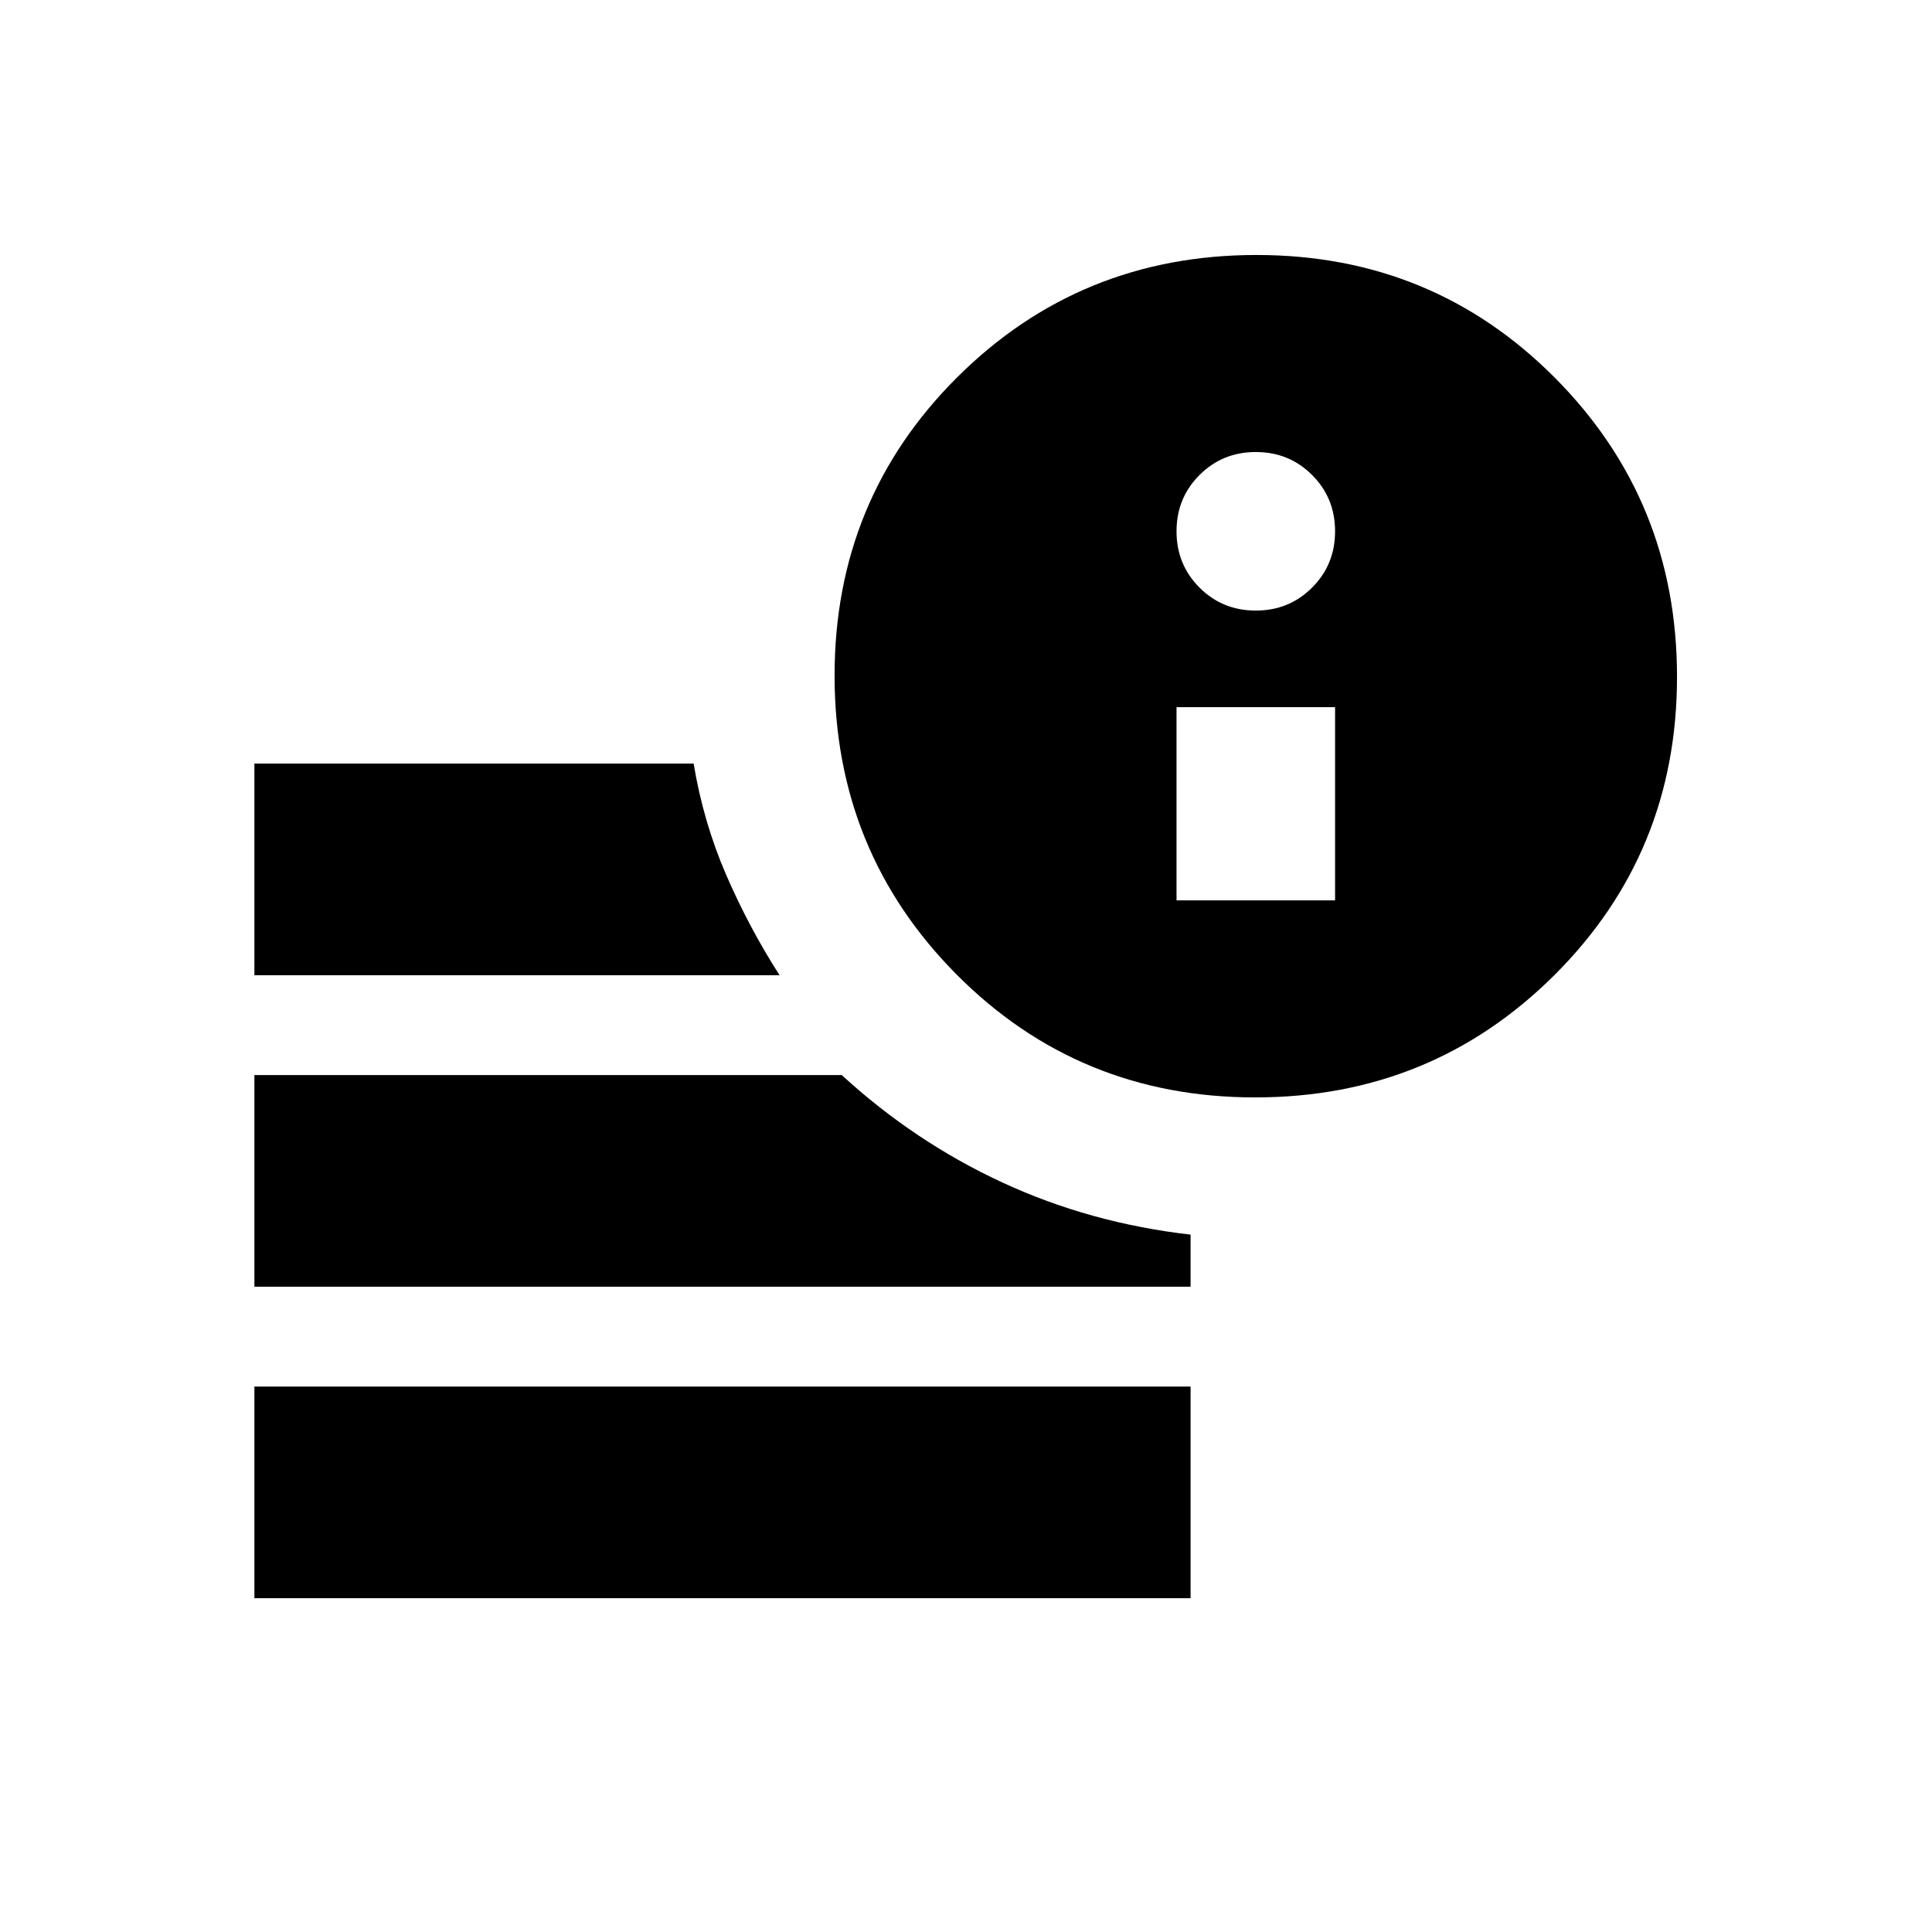 <svg xmlns="http://www.w3.org/2000/svg" height="20" viewBox="0 -960 960 960" width="20"><path d="M126.41-165.85v-105.17h465.18v105.17H126.41ZM623.68-414.7q-87.59 0-148.29-61.01-60.69-61.01-60.69-148.61 0-87.59 61.01-148.29 61.01-60.69 148.61-60.69 87.59 0 148.29 61.01 60.69 61.01 60.69 148.61 0 87.59-61.01 148.29-61.01 60.69-148.61 60.69Zm-497.27-60.71v-105.18h218.25q4.84 29.16 16.18 55.33 11.33 26.17 26.53 49.85H126.41Zm0 154.78V-425.8h291.85q36.14 33.15 79.8 53.37 43.66 20.21 93.53 25.91v25.89H126.41Zm458.2-191.98h78.78v-96h-78.78v96Zm39.39-144q16.56 0 27.97-11.42 11.42-11.41 11.42-27.97t-11.42-27.97q-11.41-11.42-27.97-11.42t-27.97 11.42q-11.42 11.41-11.42 27.97t11.42 27.97q11.41 11.42 27.97 11.42Z"/></svg>
